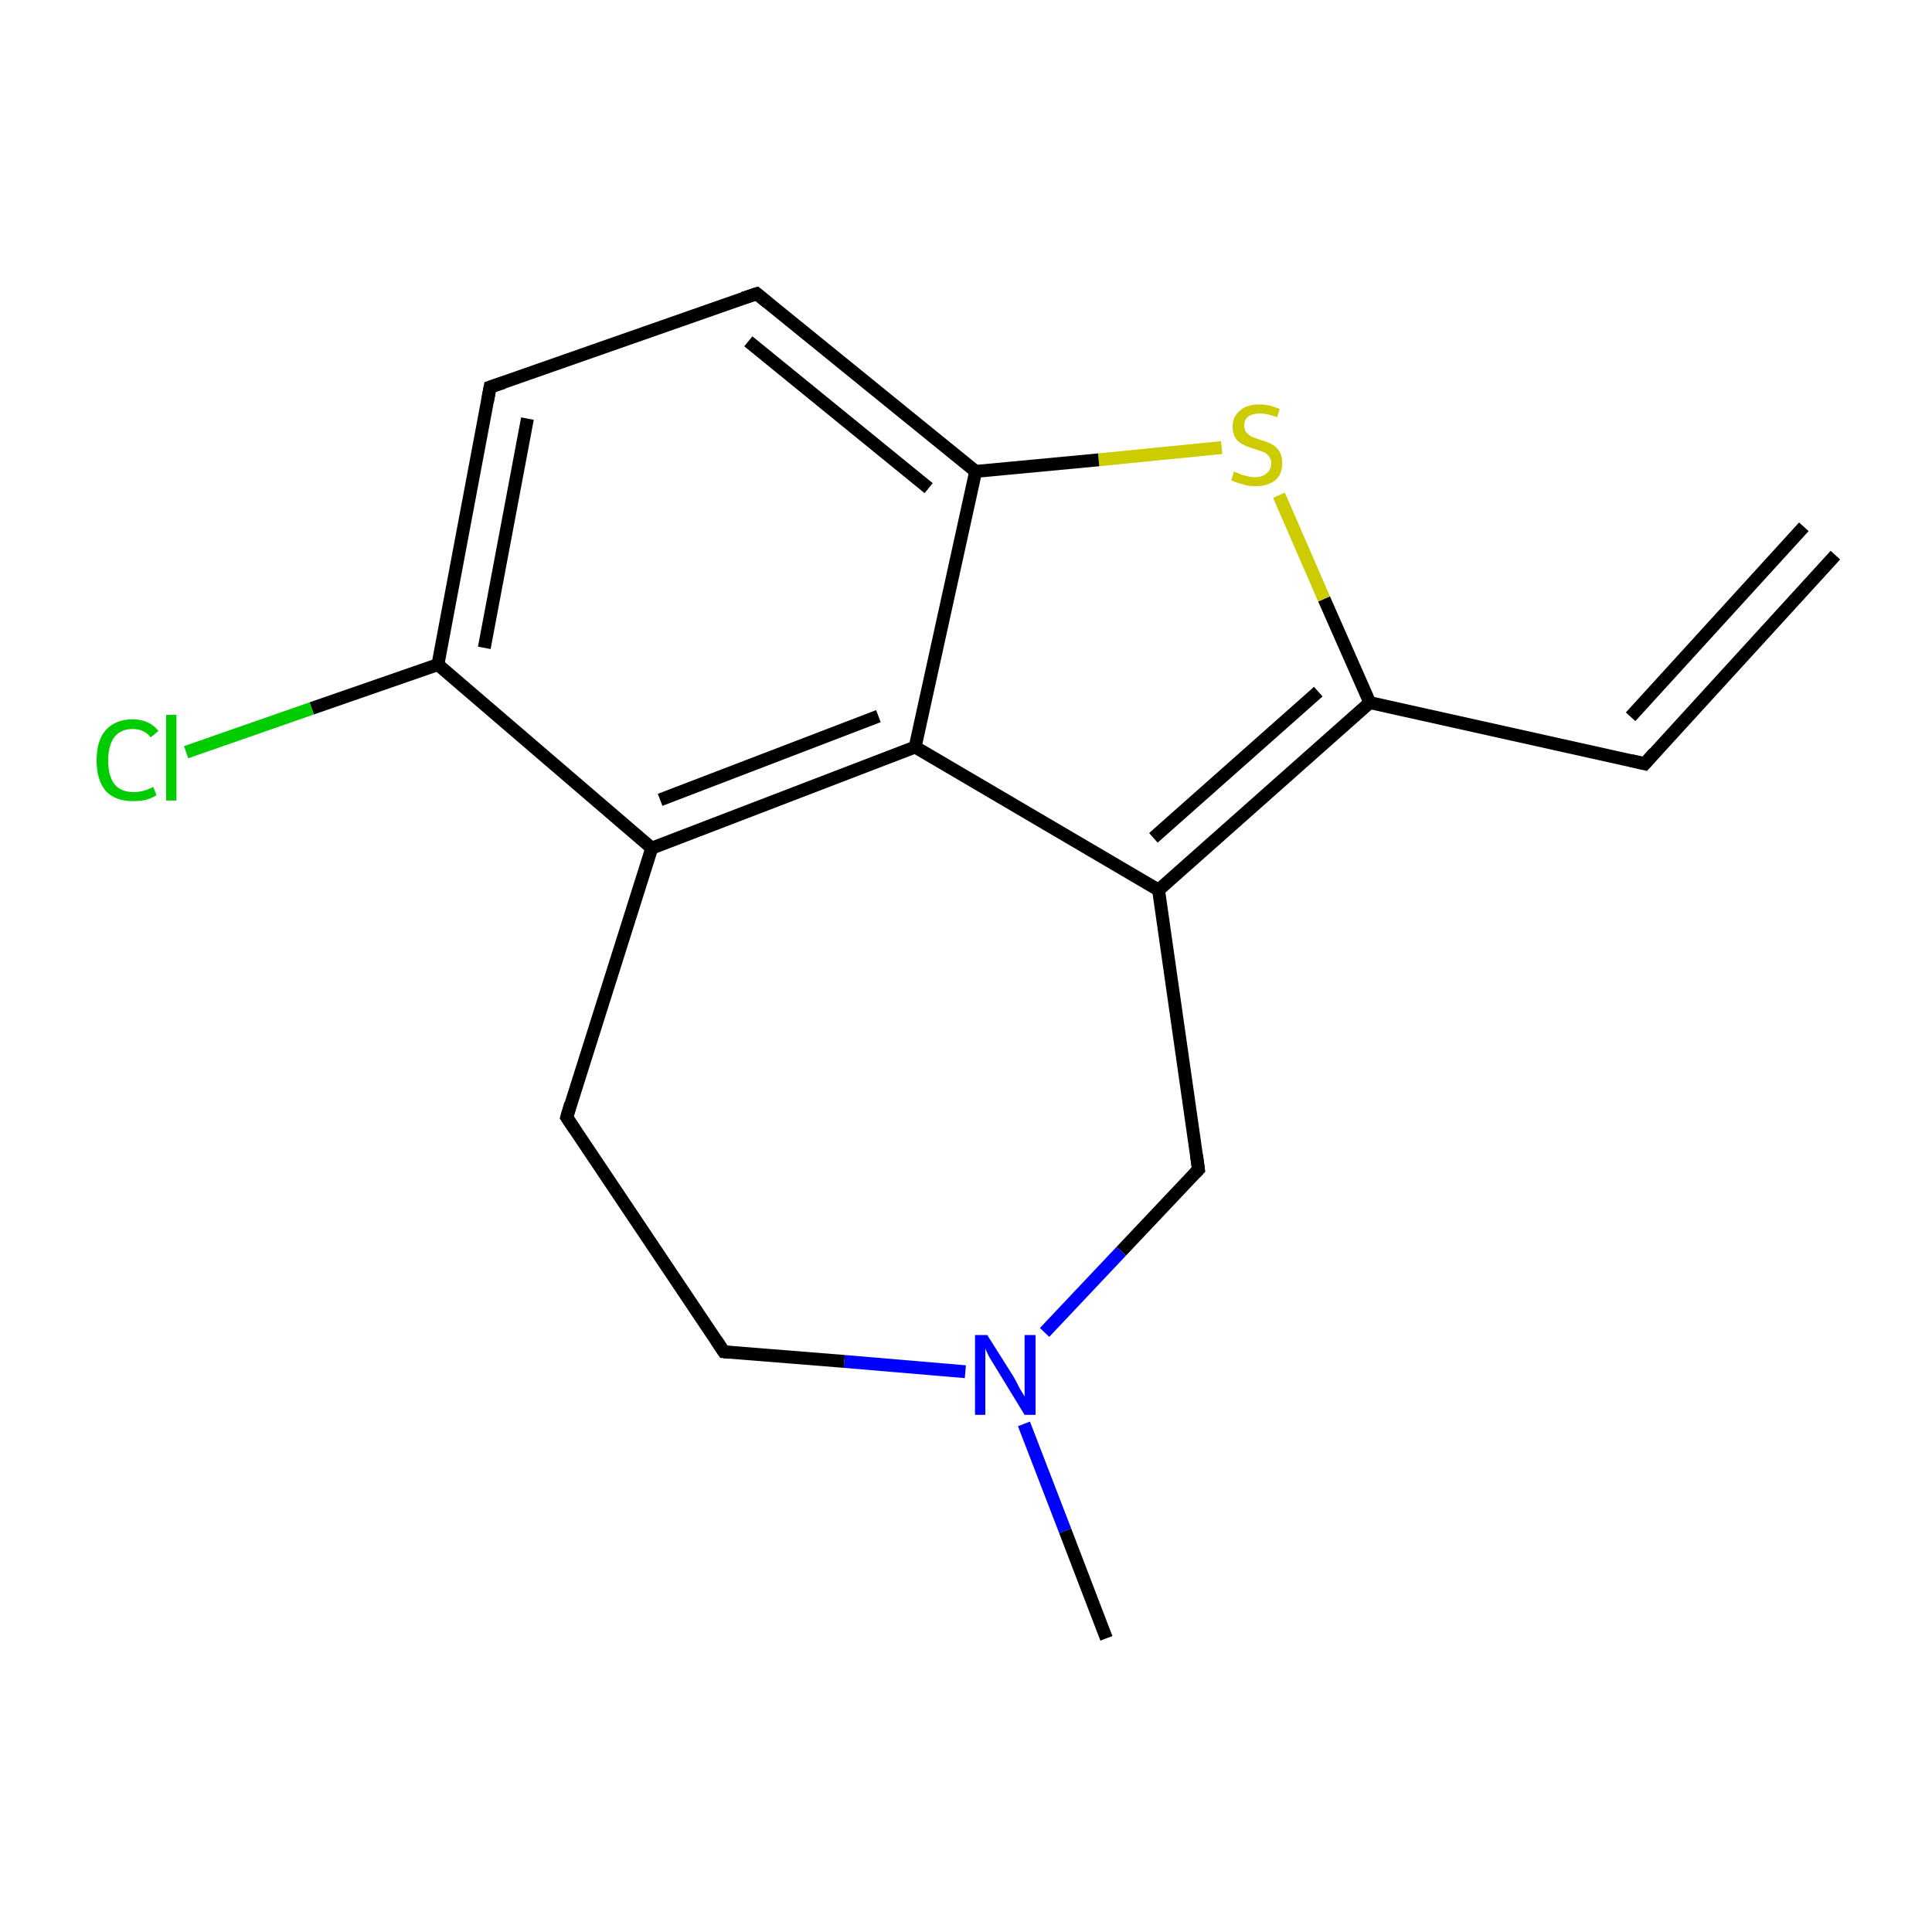 <?xml version='1.0' encoding='iso-8859-1'?>
<svg version='1.1' baseProfile='full'
              xmlns='http://www.w3.org/2000/svg'
                      xmlns:rdkit='http://www.rdkit.org/xml'
                      xmlns:xlink='http://www.w3.org/1999/xlink'
                  xml:space='preserve'
width='300px' height='300px' viewBox='0 0 300 300'>
<!-- END OF HEADER -->
<rect style='opacity:1.0;fill:#FFFFFF;stroke:none' width='300.0' height='300.0' x='0.0' y='0.0'> </rect>
<path class='bond-0 atom-0 atom-1' d='M 285.0,86.2 L 255.4,118.6' style='fill:none;fill-rule:evenodd;stroke:#000000;stroke-width:2.0px;stroke-linecap:butt;stroke-linejoin:miter;stroke-opacity:1' />
<path class='bond-0 atom-0 atom-1' d='M 280.1,81.8 L 253.2,111.3' style='fill:none;fill-rule:evenodd;stroke:#000000;stroke-width:2.0px;stroke-linecap:butt;stroke-linejoin:miter;stroke-opacity:1' />
<path class='bond-1 atom-1 atom-2' d='M 255.4,118.6 L 212.7,109.1' style='fill:none;fill-rule:evenodd;stroke:#000000;stroke-width:2.0px;stroke-linecap:butt;stroke-linejoin:miter;stroke-opacity:1' />
<path class='bond-2 atom-2 atom-3' d='M 212.7,109.1 L 205.6,93.0' style='fill:none;fill-rule:evenodd;stroke:#000000;stroke-width:2.0px;stroke-linecap:butt;stroke-linejoin:miter;stroke-opacity:1' />
<path class='bond-2 atom-2 atom-3' d='M 205.6,93.0 L 198.6,76.9' style='fill:none;fill-rule:evenodd;stroke:#CCCC00;stroke-width:2.0px;stroke-linecap:butt;stroke-linejoin:miter;stroke-opacity:1' />
<path class='bond-3 atom-3 atom-4' d='M 189.7,69.5 L 170.6,71.4' style='fill:none;fill-rule:evenodd;stroke:#CCCC00;stroke-width:2.0px;stroke-linecap:butt;stroke-linejoin:miter;stroke-opacity:1' />
<path class='bond-3 atom-3 atom-4' d='M 170.6,71.4 L 151.5,73.2' style='fill:none;fill-rule:evenodd;stroke:#000000;stroke-width:2.0px;stroke-linecap:butt;stroke-linejoin:miter;stroke-opacity:1' />
<path class='bond-4 atom-4 atom-5' d='M 151.5,73.2 L 117.5,45.6' style='fill:none;fill-rule:evenodd;stroke:#000000;stroke-width:2.0px;stroke-linecap:butt;stroke-linejoin:miter;stroke-opacity:1' />
<path class='bond-4 atom-4 atom-5' d='M 144.2,75.8 L 116.2,53.0' style='fill:none;fill-rule:evenodd;stroke:#000000;stroke-width:2.0px;stroke-linecap:butt;stroke-linejoin:miter;stroke-opacity:1' />
<path class='bond-5 atom-5 atom-6' d='M 117.5,45.6 L 76.1,60.1' style='fill:none;fill-rule:evenodd;stroke:#000000;stroke-width:2.0px;stroke-linecap:butt;stroke-linejoin:miter;stroke-opacity:1' />
<path class='bond-6 atom-6 atom-7' d='M 76.1,60.1 L 68.0,103.2' style='fill:none;fill-rule:evenodd;stroke:#000000;stroke-width:2.0px;stroke-linecap:butt;stroke-linejoin:miter;stroke-opacity:1' />
<path class='bond-6 atom-6 atom-7' d='M 81.9,65.0 L 75.2,100.6' style='fill:none;fill-rule:evenodd;stroke:#000000;stroke-width:2.0px;stroke-linecap:butt;stroke-linejoin:miter;stroke-opacity:1' />
<path class='bond-7 atom-7 atom-8' d='M 68.0,103.2 L 48.4,110.0' style='fill:none;fill-rule:evenodd;stroke:#000000;stroke-width:2.0px;stroke-linecap:butt;stroke-linejoin:miter;stroke-opacity:1' />
<path class='bond-7 atom-7 atom-8' d='M 48.4,110.0 L 28.9,116.8' style='fill:none;fill-rule:evenodd;stroke:#00CC00;stroke-width:2.0px;stroke-linecap:butt;stroke-linejoin:miter;stroke-opacity:1' />
<path class='bond-8 atom-7 atom-9' d='M 68.0,103.2 L 101.2,131.7' style='fill:none;fill-rule:evenodd;stroke:#000000;stroke-width:2.0px;stroke-linecap:butt;stroke-linejoin:miter;stroke-opacity:1' />
<path class='bond-9 atom-9 atom-10' d='M 101.2,131.7 L 142.1,116.0' style='fill:none;fill-rule:evenodd;stroke:#000000;stroke-width:2.0px;stroke-linecap:butt;stroke-linejoin:miter;stroke-opacity:1' />
<path class='bond-9 atom-9 atom-10' d='M 102.5,124.2 L 136.4,111.2' style='fill:none;fill-rule:evenodd;stroke:#000000;stroke-width:2.0px;stroke-linecap:butt;stroke-linejoin:miter;stroke-opacity:1' />
<path class='bond-10 atom-10 atom-11' d='M 142.1,116.0 L 179.9,138.2' style='fill:none;fill-rule:evenodd;stroke:#000000;stroke-width:2.0px;stroke-linecap:butt;stroke-linejoin:miter;stroke-opacity:1' />
<path class='bond-11 atom-11 atom-12' d='M 179.9,138.2 L 186.1,181.6' style='fill:none;fill-rule:evenodd;stroke:#000000;stroke-width:2.0px;stroke-linecap:butt;stroke-linejoin:miter;stroke-opacity:1' />
<path class='bond-12 atom-12 atom-13' d='M 186.1,181.6 L 174.1,194.3' style='fill:none;fill-rule:evenodd;stroke:#000000;stroke-width:2.0px;stroke-linecap:butt;stroke-linejoin:miter;stroke-opacity:1' />
<path class='bond-12 atom-12 atom-13' d='M 174.1,194.3 L 162.2,206.9' style='fill:none;fill-rule:evenodd;stroke:#0000FF;stroke-width:2.0px;stroke-linecap:butt;stroke-linejoin:miter;stroke-opacity:1' />
<path class='bond-13 atom-13 atom-14' d='M 159.0,221.1 L 165.4,237.7' style='fill:none;fill-rule:evenodd;stroke:#0000FF;stroke-width:2.0px;stroke-linecap:butt;stroke-linejoin:miter;stroke-opacity:1' />
<path class='bond-13 atom-13 atom-14' d='M 165.4,237.7 L 171.8,254.4' style='fill:none;fill-rule:evenodd;stroke:#000000;stroke-width:2.0px;stroke-linecap:butt;stroke-linejoin:miter;stroke-opacity:1' />
<path class='bond-14 atom-13 atom-15' d='M 149.9,213.0 L 131.1,211.4' style='fill:none;fill-rule:evenodd;stroke:#0000FF;stroke-width:2.0px;stroke-linecap:butt;stroke-linejoin:miter;stroke-opacity:1' />
<path class='bond-14 atom-13 atom-15' d='M 131.1,211.4 L 112.4,209.9' style='fill:none;fill-rule:evenodd;stroke:#000000;stroke-width:2.0px;stroke-linecap:butt;stroke-linejoin:miter;stroke-opacity:1' />
<path class='bond-15 atom-15 atom-16' d='M 112.4,209.9 L 88.0,173.5' style='fill:none;fill-rule:evenodd;stroke:#000000;stroke-width:2.0px;stroke-linecap:butt;stroke-linejoin:miter;stroke-opacity:1' />
<path class='bond-16 atom-11 atom-2' d='M 179.9,138.2 L 212.7,109.1' style='fill:none;fill-rule:evenodd;stroke:#000000;stroke-width:2.0px;stroke-linecap:butt;stroke-linejoin:miter;stroke-opacity:1' />
<path class='bond-16 atom-11 atom-2' d='M 179.1,130.1 L 204.7,107.4' style='fill:none;fill-rule:evenodd;stroke:#000000;stroke-width:2.0px;stroke-linecap:butt;stroke-linejoin:miter;stroke-opacity:1' />
<path class='bond-17 atom-10 atom-4' d='M 142.1,116.0 L 151.5,73.2' style='fill:none;fill-rule:evenodd;stroke:#000000;stroke-width:2.0px;stroke-linecap:butt;stroke-linejoin:miter;stroke-opacity:1' />
<path class='bond-18 atom-16 atom-9' d='M 88.0,173.5 L 101.2,131.7' style='fill:none;fill-rule:evenodd;stroke:#000000;stroke-width:2.0px;stroke-linecap:butt;stroke-linejoin:miter;stroke-opacity:1' />
<path d='M 256.9,116.9 L 255.4,118.6 L 253.3,118.1' style='fill:none;stroke:#000000;stroke-width:2.0px;stroke-linecap:butt;stroke-linejoin:miter;stroke-miterlimit:10;stroke-opacity:1;' />
<path d='M 119.2,47.0 L 117.5,45.6 L 115.4,46.3' style='fill:none;stroke:#000000;stroke-width:2.0px;stroke-linecap:butt;stroke-linejoin:miter;stroke-miterlimit:10;stroke-opacity:1;' />
<path d='M 78.2,59.4 L 76.1,60.1 L 75.7,62.3' style='fill:none;stroke:#000000;stroke-width:2.0px;stroke-linecap:butt;stroke-linejoin:miter;stroke-miterlimit:10;stroke-opacity:1;' />
<path d='M 185.8,179.4 L 186.1,181.6 L 185.5,182.2' style='fill:none;stroke:#000000;stroke-width:2.0px;stroke-linecap:butt;stroke-linejoin:miter;stroke-miterlimit:10;stroke-opacity:1;' />
<path d='M 113.3,210.0 L 112.4,209.9 L 111.2,208.1' style='fill:none;stroke:#000000;stroke-width:2.0px;stroke-linecap:butt;stroke-linejoin:miter;stroke-miterlimit:10;stroke-opacity:1;' />
<path d='M 89.2,175.3 L 88.0,173.5 L 88.6,171.4' style='fill:none;stroke:#000000;stroke-width:2.0px;stroke-linecap:butt;stroke-linejoin:miter;stroke-miterlimit:10;stroke-opacity:1;' />
<path class='atom-3' d='M 191.6 73.2
Q 191.8 73.3, 192.3 73.5
Q 192.9 73.8, 193.6 73.9
Q 194.2 74.1, 194.8 74.1
Q 196.0 74.1, 196.7 73.5
Q 197.4 72.9, 197.4 71.9
Q 197.4 71.3, 197.0 70.8
Q 196.7 70.4, 196.2 70.2
Q 195.6 70.0, 194.8 69.7
Q 193.7 69.4, 193.0 69.0
Q 192.3 68.7, 191.9 68.1
Q 191.4 67.4, 191.4 66.3
Q 191.4 64.7, 192.5 63.8
Q 193.5 62.8, 195.6 62.8
Q 197.1 62.8, 198.7 63.5
L 198.3 64.8
Q 196.8 64.2, 195.7 64.2
Q 194.5 64.2, 193.8 64.7
Q 193.2 65.2, 193.2 66.1
Q 193.2 66.7, 193.5 67.1
Q 193.9 67.5, 194.3 67.8
Q 194.9 68.0, 195.7 68.3
Q 196.8 68.6, 197.5 69.0
Q 198.1 69.3, 198.6 70.0
Q 199.1 70.7, 199.1 71.9
Q 199.1 73.7, 198.0 74.6
Q 196.8 75.5, 194.9 75.5
Q 193.8 75.5, 193.0 75.2
Q 192.1 75.0, 191.2 74.6
L 191.6 73.2
' fill='#CCCC00'/>
<path class='atom-8' d='M 15.0 118.1
Q 15.0 115.0, 16.4 113.4
Q 17.9 111.7, 20.6 111.7
Q 23.2 111.7, 24.6 113.5
L 23.4 114.5
Q 22.4 113.2, 20.6 113.2
Q 18.8 113.2, 17.8 114.4
Q 16.8 115.7, 16.8 118.1
Q 16.8 120.5, 17.8 121.8
Q 18.8 123.0, 20.8 123.0
Q 22.2 123.0, 23.8 122.2
L 24.3 123.5
Q 23.6 123.9, 22.7 124.2
Q 21.7 124.4, 20.6 124.4
Q 17.9 124.4, 16.4 122.8
Q 15.0 121.1, 15.0 118.1
' fill='#00CC00'/>
<path class='atom-8' d='M 25.8 111.0
L 27.4 111.0
L 27.4 124.3
L 25.8 124.3
L 25.8 111.0
' fill='#00CC00'/>
<path class='atom-13' d='M 153.3 207.3
L 157.4 213.8
Q 157.8 214.5, 158.4 215.7
Q 159.1 216.8, 159.1 216.9
L 159.1 207.3
L 160.8 207.3
L 160.8 219.7
L 159.1 219.7
L 154.7 212.5
Q 154.2 211.7, 153.6 210.7
Q 153.1 209.7, 153.0 209.4
L 153.0 219.7
L 151.4 219.7
L 151.4 207.3
L 153.3 207.3
' fill='#0000FF'/>
</svg>
